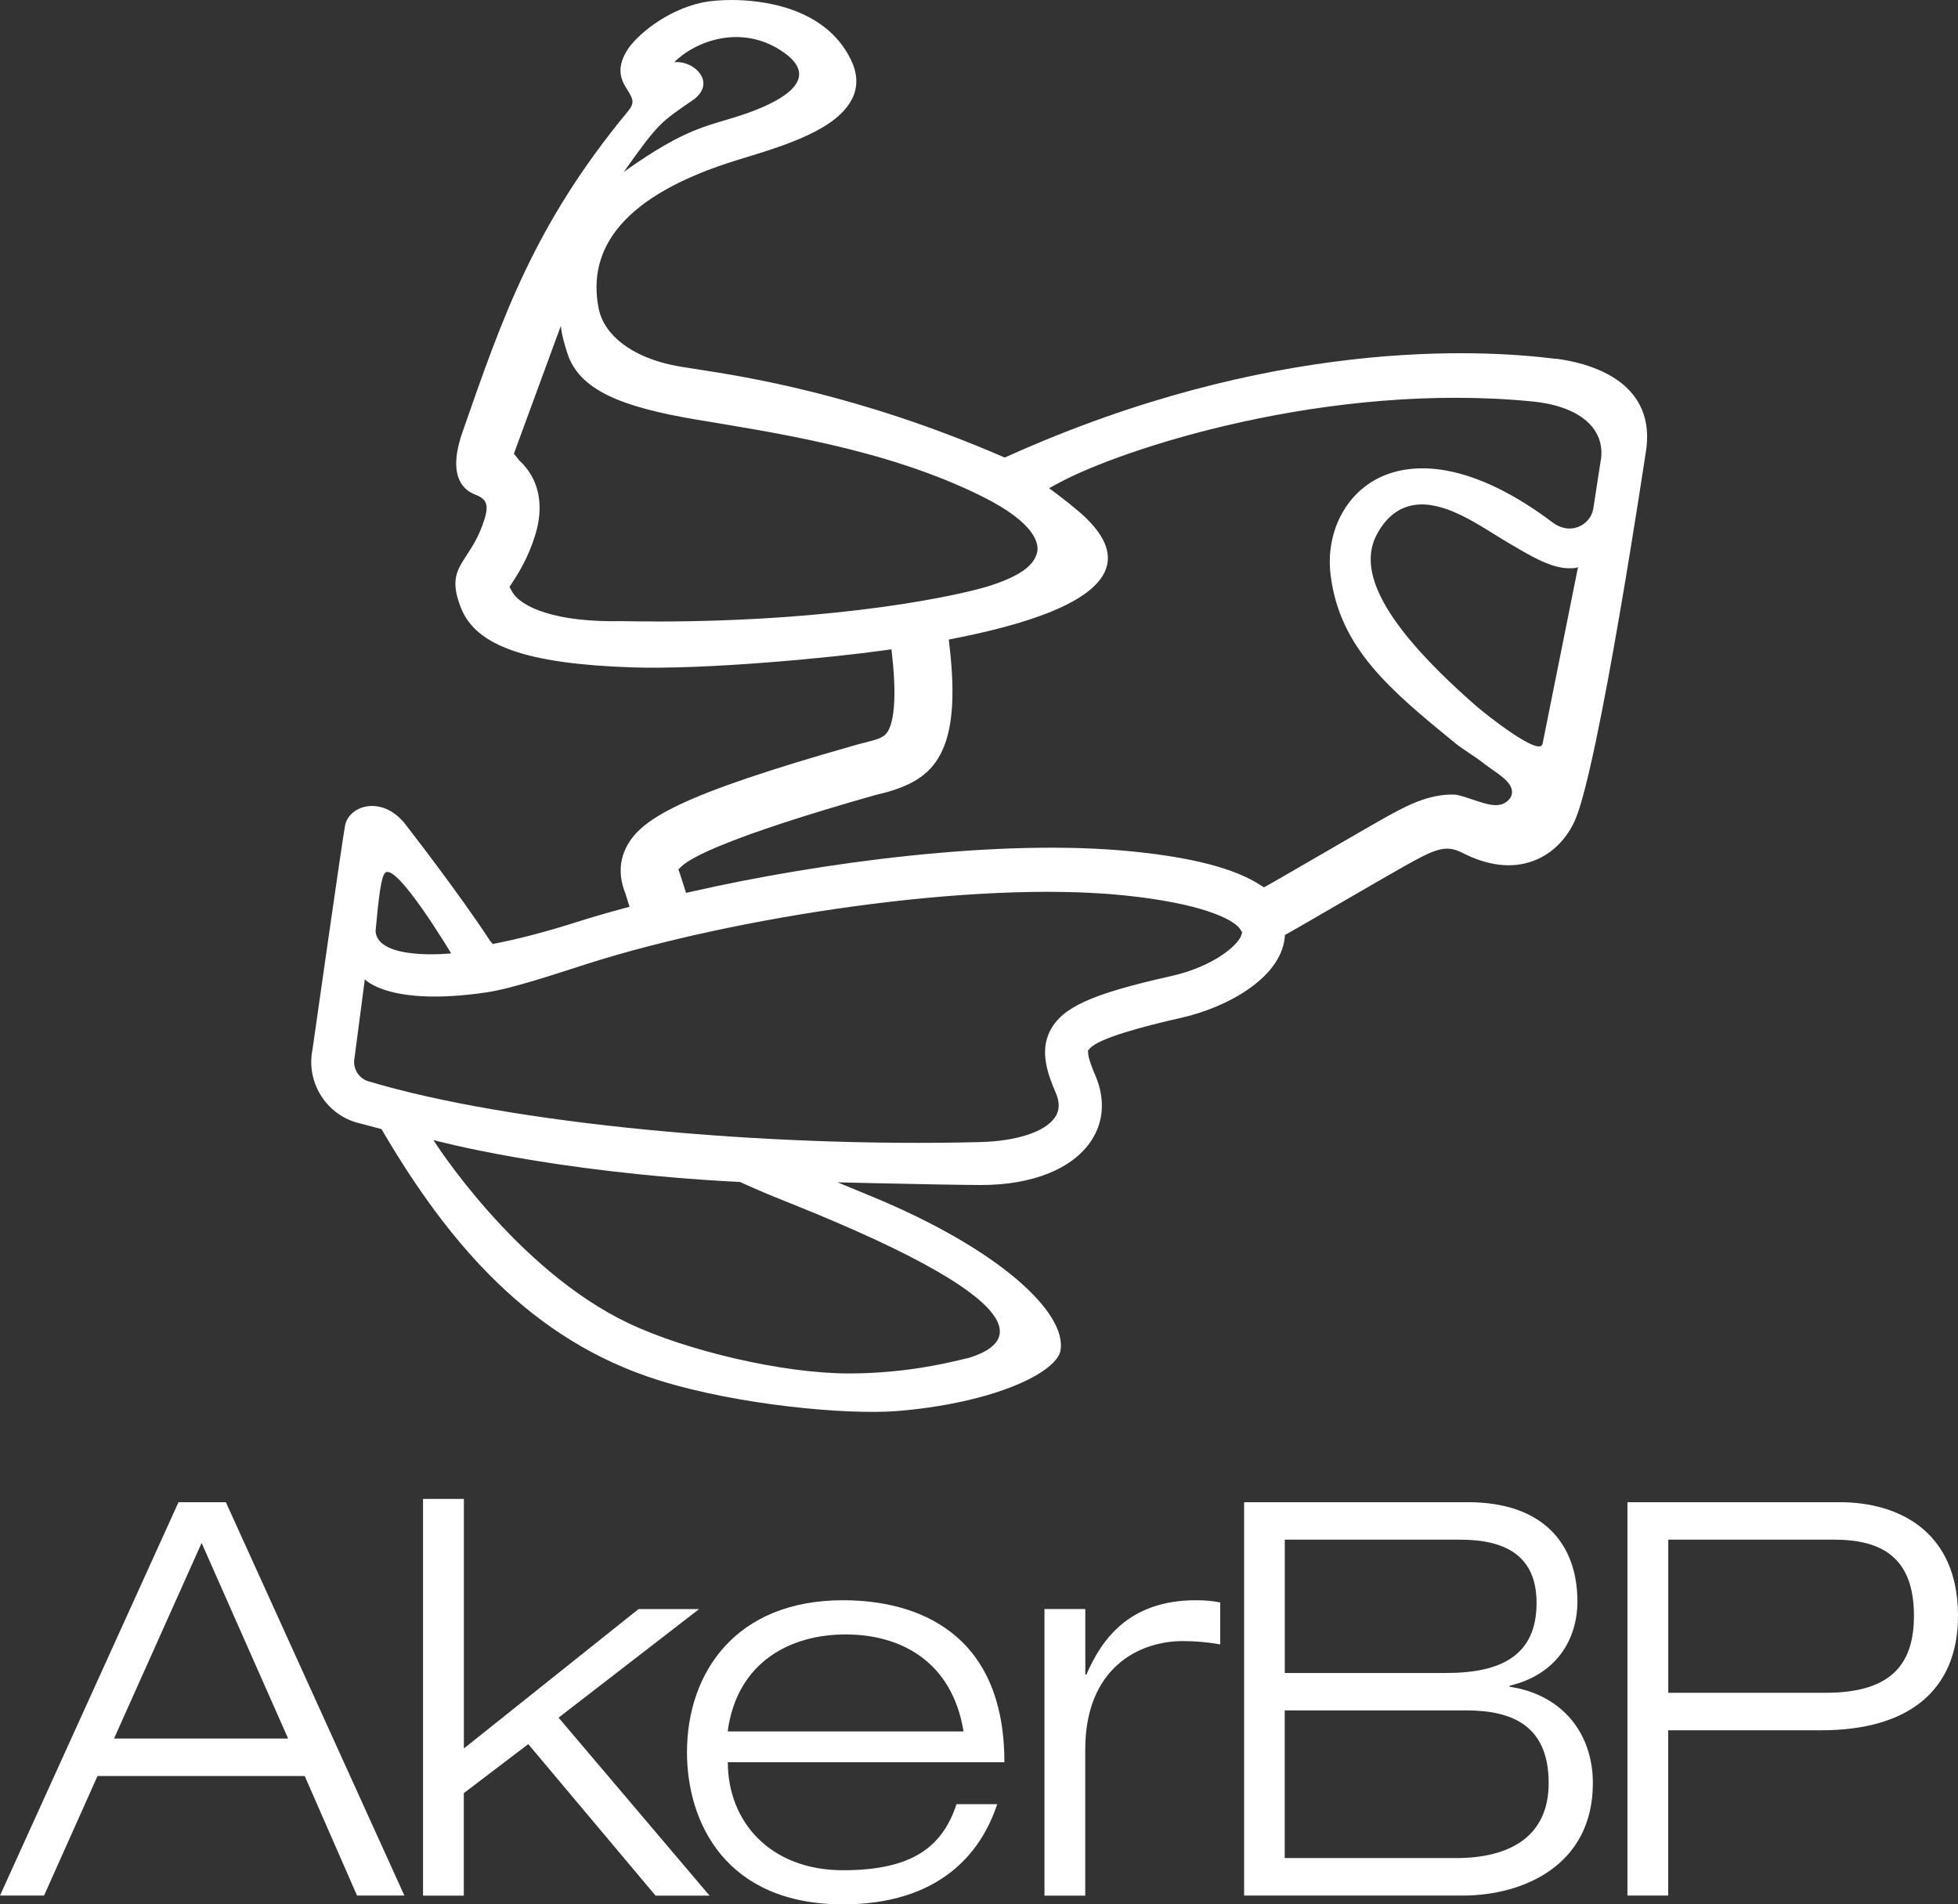 <?xml version="1.0" encoding="UTF-8"?>
<svg id="Layer_1" data-name="Layer 1" xmlns="http://www.w3.org/2000/svg" viewBox="0 0 256 248.98">
  <rect x="0" y="0" width="256" height="248.98" fill="#333333" stroke="none"/>
  <defs>
    <style>
      .cls-1 {
        fill: #fff;
        stroke-width: 0px;
      }
    </style>
  </defs>
  <g>
    <path class="cls-1" d="M39.83,232.2H12.75l-6.99,15.63H0l23.34-51.43h6.19l23.34,51.43h-6.19l-6.84-15.63ZM26.36,201.73l-11.45,25.57h22.76l-11.31-25.57Z"/>
    <path class="cls-1" d="M55.32,195.97h5.33v32.63l22.83-18.22h7.92l-18.37,14.19,19.74,23.27h-7.06l-16.64-19.81-8.43,6.41v13.4h-5.33v-51.86Z"/>
    <path class="cls-1" d="M130.38,235.87c-2.16,6.63-7.78,13.11-20.17,13.11-15.34,0-20.39-10.73-20.39-19.88,0-10.44,6.41-19.88,20.39-19.88,9.65,0,21.11,4.18,21.11,21.18h-36.16c0,7.78,5.55,14.12,15.06,14.12,8.93,0,12.97-2.95,14.84-8.64h5.33ZM125.98,226.37c-1.51-9.22-8.28-12.68-15.42-12.68s-14.19,3.53-15.42,12.68h30.83Z"/>
    <path class="cls-1" d="M136.57,210.37h5.33v8.57h.14c1.94-4.47,5.47-9.72,14.33-9.72,1.51,0,2.38.14,3.17.29v5.48c-1.66-.29-3.24-.43-4.9-.43-5.76,0-12.75,3.53-12.75,14.19v19.09h-5.33v-37.46Z"/>
    <path class="cls-1" d="M162.65,196.4h29.25c10.09,0,14.34,5.69,14.34,12.97,0,4.97-2.74,9.58-8.86,11.02v.14c6.77,1.01,10.88,5.98,10.88,12.61,0,10.73-9.08,14.69-17,14.69h-28.6v-51.43ZM167.98,218.73h21.11c7.2,0,11.81-2.31,11.81-9.15,0-6.27-4.18-8.28-10.01-8.28h-22.91v17.43ZM167.98,242.93h22.4c6.92,0,12.1-2.74,12.1-9.8,0-7.42-4.61-9.51-10.81-9.51h-23.7v19.31Z"/>
    <path class="cls-1" d="M212.78,196.4h27.73c7.92,0,15.49,3.96,15.49,14.84,0,9.72-6.41,14.98-17.86,14.98h-20.03v21.61h-5.33v-51.43ZM218.11,221.32h20.6c8.93,0,11.53-4.11,11.53-10.08,0-7.71-4.32-9.94-10.44-9.94h-21.68v20.03Z"/>
  </g>
  <path class="cls-1" d="M203.42,46.92c-10.15-1.3-37.45-2.67-71.69,12.74l-.36.16-.36-.15c-18.86-8.14-33.52-10.41-39.79-11.38-1.43-.22-2.66-.41-3.42-.58-5.13-1.1-8.83-3.84-9.53-7.39-1.52-7.74,3.01-14.79,18.33-19.46,5.95-1.81,13.04-3.92,14.93-8.2.65-1.48.56-3.1-.26-4.82-3.4-7.07-12.04-7.84-15.6-7.84-1.44,0-2.86.12-3.81.32-4.78,1.01-8.74,4.38-9.92,6.34-1.52,2.55-.59,4.03.16,5.21.67,1.07.89,1.61.02,2.66-12.3,14.86-16.45,27.04-21.66,41.99-1.98,5.67.11,7.52,1.55,8.09,1.48.58,1.99,1.17,1.33,3.29-.68,2.17-1.55,3.5-2.32,4.68-1.3,2-2.17,3.31-.75,6.9,1.96,4.97,8.61,7.3,22.22,7.77,9.81.34,26.44-1.28,33.16-2.23l.9-.13.1.9c.72,6.52-.04,8.95-.56,9.82-.47.79-1.14,1.01-3.09,1.5-.46.11-.87.22-1.28.34-22.87,6.5-28.01,9.62-29.88,13.41-1.33,2.71-.38,5.16-.07,5.97l.02.06.52,1.66-.88.24c-2.21.6-4.3,1.21-6.21,1.82-3.79,1.2-7.25,2.11-10.3,2.71l-.5.1-.33-.39c-4.01-6.16-10.89-15-10.89-15-3.02-4.17-7.53-2.82-8.08-.12-.34,1.69-4.26,29.29-4.26,29.29-.86,4.16,1.65,8.35,5.72,9.55l3.3.87.18.31c8.61,14.66,19.35,27.28,36.01,32.51,10.54,3.31,24.8,4.55,31.15,4.05,7.55-.6,14.45-2.4,18.46-4.8,1.74-1.05,2.79-2.14,2.97-3.09.91-4.9-7.89-13.26-24.76-20.21l-4.39-1.81,4.75.11c5.76.13,11.2.23,13.86.24h.18c6.7,0,11.94-2.11,14.38-5.78,1.65-2.48,1.84-5.5.56-8.49-.61-1.42-.93-2.41-.96-2.95l-.02-.36.24-.27c1.19-1.36,7.11-2.92,11.87-3.99,6.12-1.37,12.99-5.21,13.6-10.4l.05-.46.41-.22c.83-.44,12.18-7.07,14.98-8.64,4.05-2.28,5.56-3.02,7.73-1.9,3.38,1.73,6.49,2.11,9.25,1.12,3.44-1.23,5.03-4.16,5.55-5.36,3.13-7.19,9.2-47.77,9.34-48.7,1.05-8.99-7.91-11.13-11.81-11.63ZM90.51,13.15c3.31-2.28.3-5.27-2.35-5.02,2.72-2.75,8.93-5.16,14.42-1.2,5.05,3.65-1.06,6.58-5.36,8.03-4.9,1.65-7.25,1.55-15.66,7.51,4.61-6.49,4.83-6.48,8.95-9.33ZM85.71,81.25c-1.44,0-2.91-.01-4.41-.04-4.07.08-7.45-.3-10.05-1.12-2.26-.71-3.78-1.71-4.39-2.9l-.24-.46.28-.43c.79-1.21,2.11-3.23,3.07-6.32,1.23-3.95.49-7.43-2.09-9.8l-.69-.86.2-.55c.9-2.48,4.8-13.08,4.84-13.18l1.1-2.99s0,.94.85,3.59c1.56,4.8,7.02,7.01,16.87,8.67s24.84,3.81,37.33,10.03c7.16,3.56,7.44,6.28,7.23,7.28-.37,1.73-2.18,3.07-5.87,4.31-3.84,1.3-19.77,4.78-44.04,4.78ZM50.35,114.13c1.43-1.52,8.64,10.52,8.64,10.52,0,0-9.61,1.02-9.89-2.91.42-4.47.72-7.06,1.24-7.61ZM126.5,177.57l-.08.02c-.18.04-.42.1-.73.17-2.22.53-7.41,1.76-14.36,1.81-.13,0-.25,0-.38,0-8.56,0-21.2-2.97-28.76-6.56-14.86-7.06-25.53-23.96-25.53-23.96,0,0,15.18,4.19,39.92,5.48h.17s.16.08.16.08c2.5,1.13,4.27,1.85,6.5,2.74,34.8,13.93,28.44,18.65,23.1,20.23ZM162.29,122.3c-.41,1.23-3.53,4.05-9.19,5.32-10.39,2.33-14.23,4.07-15.81,7.16h0c-1.37,2.68-.33,5.59.75,8.11.53,1.24.51,2.27-.08,3.16-1.32,1.99-5.18,3.15-9.83,3.27-28.09.71-61.38-2.37-79.97-7.95-1.28-.38-2.07-1.71-1.81-3.03l1.35-10.31s3.14,3.61,15.94,1.71c3.37-.5,9.08-2.43,13.28-3.77,18.81-5.98,50.19-10.95,70.12-8.9,9.8,1.01,14.3,3.05,15.16,4.49l.21.35-.13.39ZM201.67,97.27c-.4,1.7-7.45-3.92-8.53-4.85-14.07-12.25-15.21-18.65-13.11-22.57,1.07-1.99,2.49-3.23,4.24-3.69,3.64-.97,7.83,1.65,11.2,3.75.77.48,1.51.94,2.16,1.31.34.19.67.39,1,.58,2.21,1.3,4.39,2.42,6.3,2.49.93.04,1.27-.06,1.39-.15l-4.64,23.13ZM209.3,60.12l-1,6.49c-.21,1.03-.97,1.91-1.98,2.29-1.09.41-2.28.2-3.35-.61-4.91-3.7-9.57-5.97-13.83-6.76-3.6-.66-6.88-.22-9.49,1.29-4.08,2.36-6.31,7.21-5.68,12.35,1.19,9.63,7.88,15.11,16.34,22.03.88.72,2.75,1.84,3.66,2.59.26.21.63.47,1.03.75,1.31.91,2.55,1.77,2.68,2.84.05.42-.09.84-.39,1.16-1.08,1.18-2.69.67-4.11.21-.68-.22-2.37-.83-2.95-.86-3.56-.14-6.68,1.63-9.71,3.33-2.97,1.68-14.09,8.17-14.81,8.55l-.46.24-.44-.28c-3.31-2.15-8.73-3.59-16.57-4.39-17.6-1.81-41.38,1.51-57.75,5.22l-.79.18-.81-2.53-.2-.54.42-.4c1.17-1.12,5.99-3.82,25.14-9.27.32-.09.64-.17,1.04-.27h.04c3.92-.99,6.17-2.47,7.54-4.95,1.66-3,2.06-7.56,1.27-14.35l-.09-.81.8-.16c12.15-2.39,18.83-5.56,19.86-9.43.58-2.18-.65-4.58-3.64-7.14-.89-.76-1.81-1.49-2.8-2.24l-1.1-.82,1.21-.66c8.19-4.46,35.2-13.34,62.1-10.67,2.06.21,5.81.92,7.75,3.38.94,1.19,1.31,2.61,1.09,4.2Z"/>
</svg>
